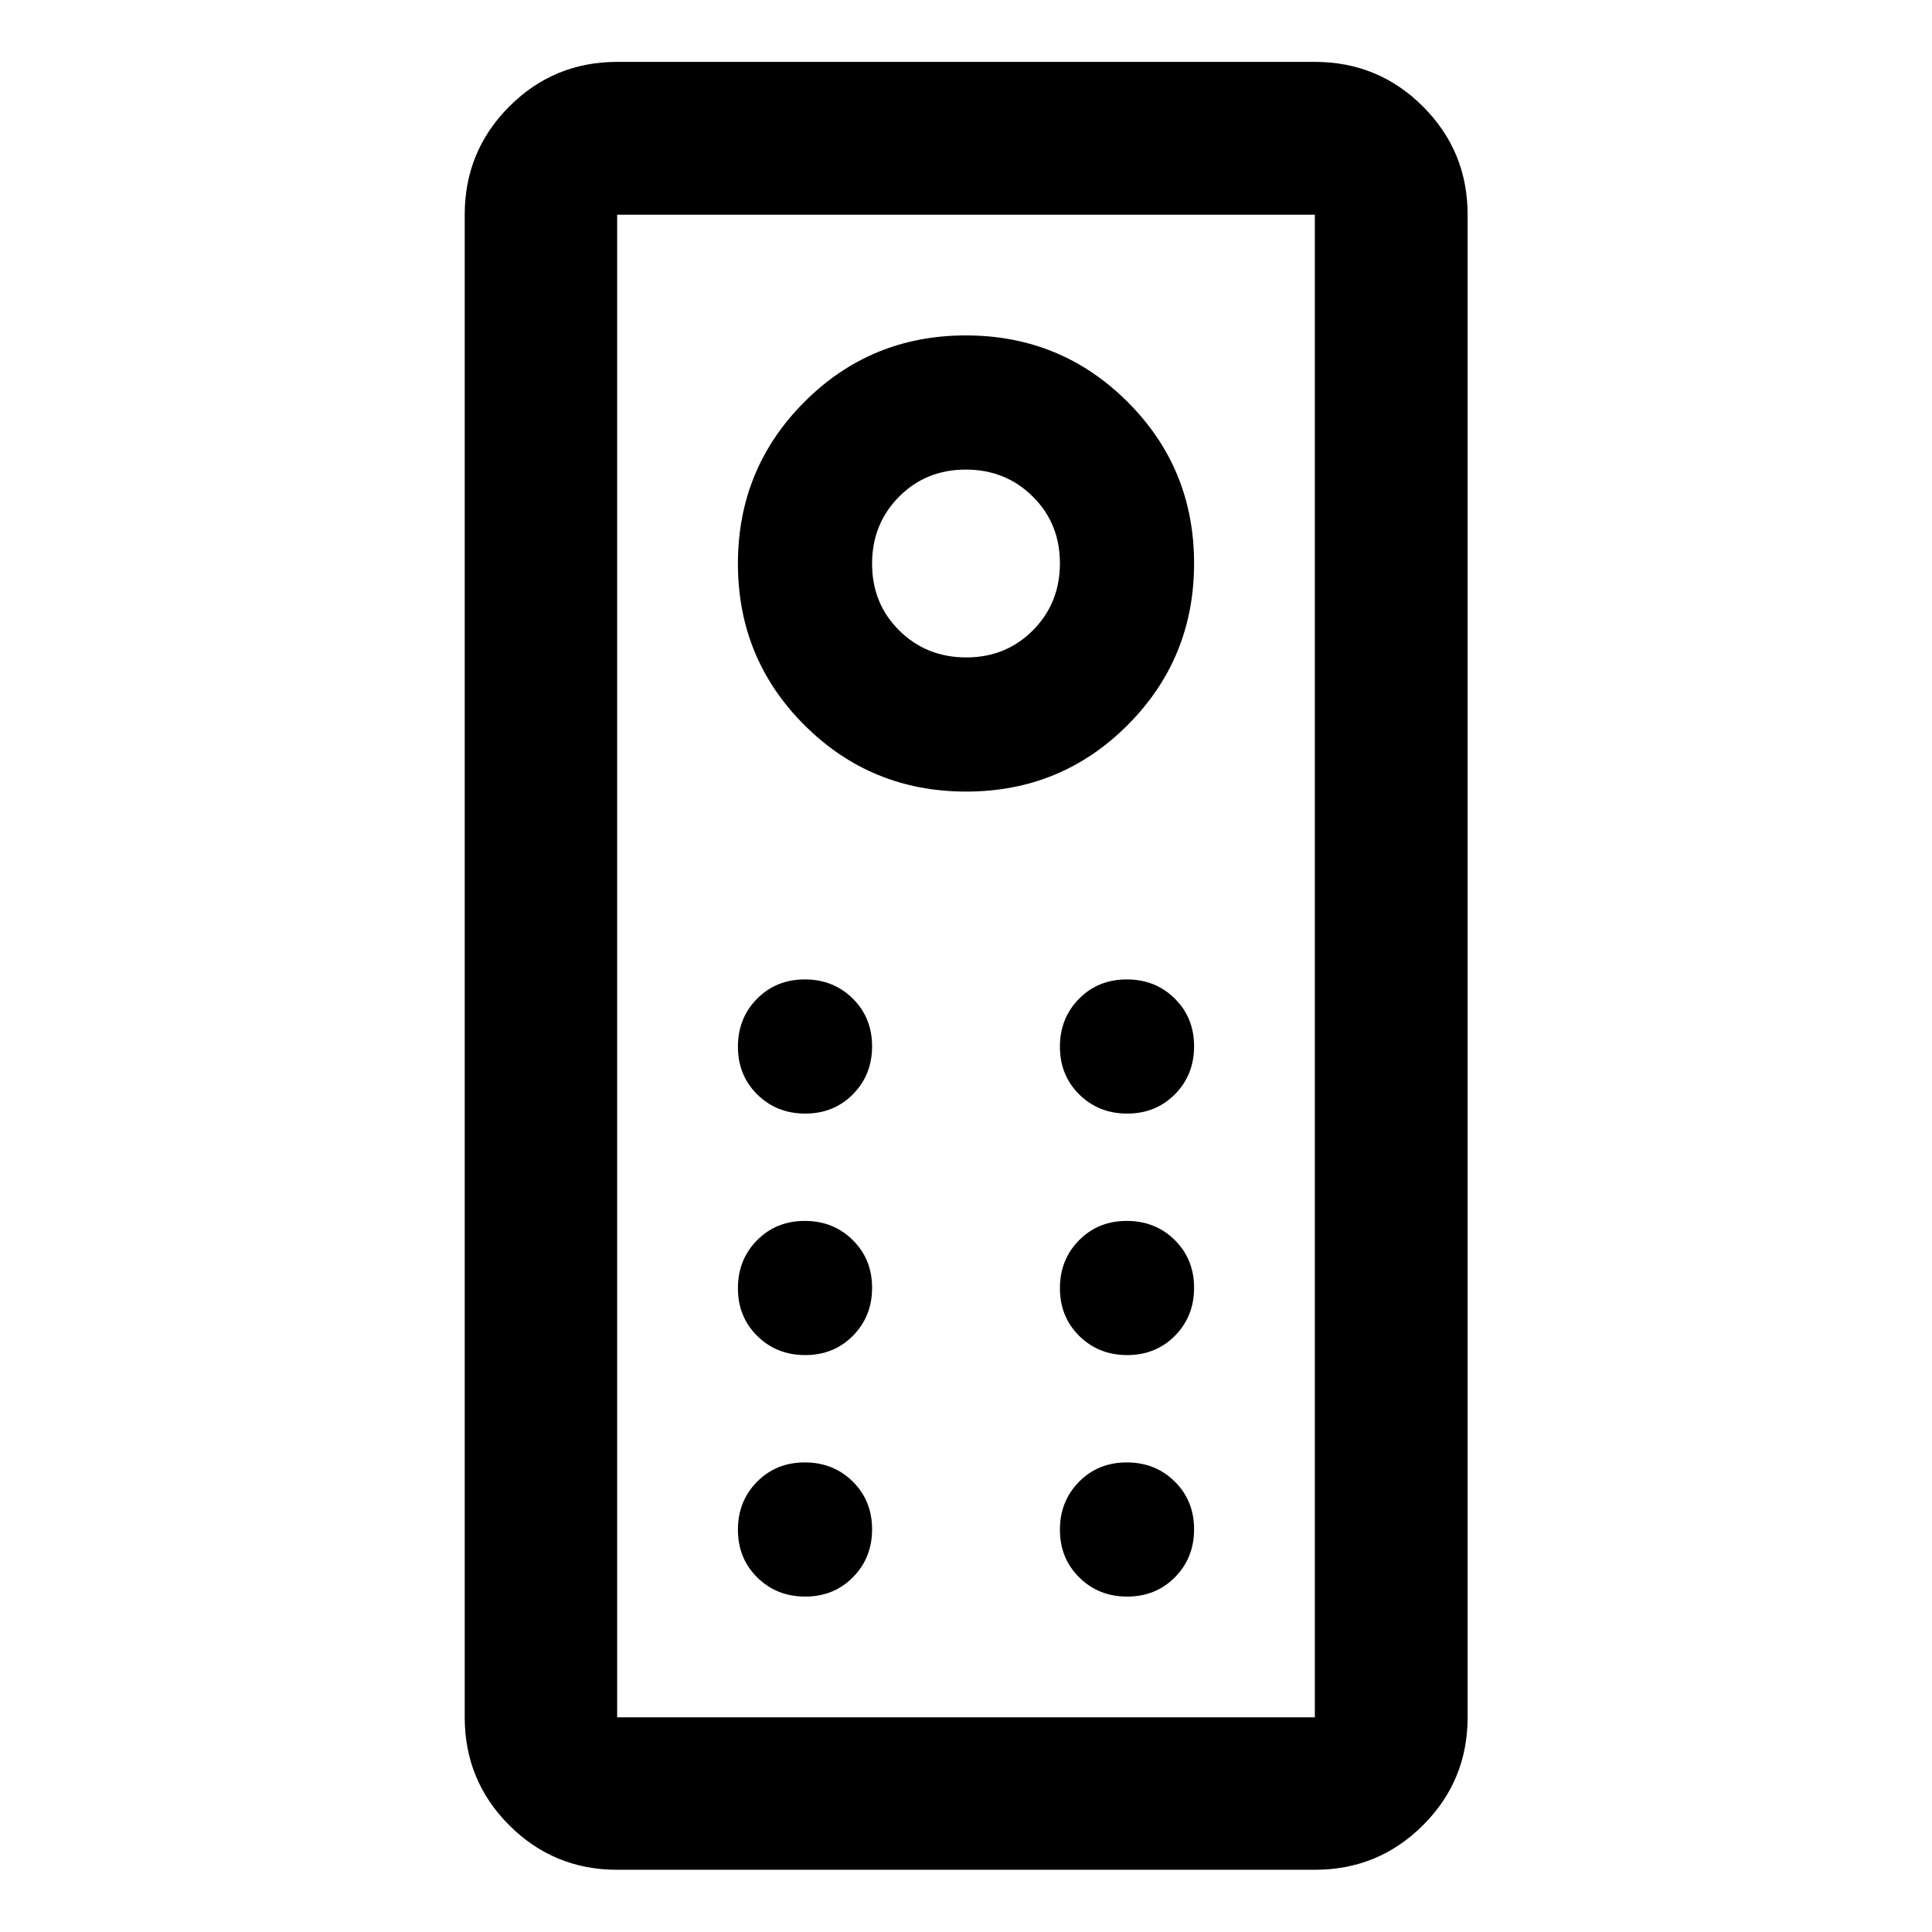<svg xmlns="http://www.w3.org/2000/svg" height="40" viewBox="0 -960 960 960" width="40"><path d="M306.666-30.913q-31.493 0-53.623-22.13t-22.13-53.623v-746.668q0-31.559 22.13-53.736 22.13-22.177 53.623-22.177h346.668q31.559 0 53.736 22.177 22.177 22.177 22.177 53.736v746.668q0 31.493-22.177 53.623t-53.736 22.13H306.666Zm0-75.753h346.668v-746.668H306.666v746.668Zm173.412-460.001q47.255 0 80.255-33.078 33-33.079 33-80.333 0-47.255-33.078-80.255-33.079-33-80.333-33-47.255 0-80.255 33.078-33 33.079-33 80.333 0 47.255 33.078 80.255 33.079 33 80.333 33Zm.039-66.666q-19.784 0-33.284-13.383t-13.5-33.167q0-19.784 13.383-33.284t33.167-13.5q19.784 0 33.284 13.383t13.5 33.167q0 19.784-13.383 33.284t-33.167 13.5Zm-80 226.666q14.216 0 23.716-9.617 9.5-9.617 9.5-23.833 0-14.216-9.617-23.716-9.617-9.5-23.833-9.5-14.216 0-23.716 9.617-9.5 9.617-9.5 23.833 0 14.216 9.617 23.716 9.617 9.5 23.833 9.5Zm160 0q14.216 0 23.716-9.617 9.5-9.617 9.5-23.833 0-14.216-9.617-23.716-9.617-9.5-23.833-9.5-14.216 0-23.716 9.617-9.5 9.617-9.5 23.833 0 14.216 9.617 23.716 9.617 9.5 23.833 9.5Zm-160 120q14.216 0 23.716-9.617 9.5-9.617 9.5-23.833 0-14.216-9.617-23.716-9.617-9.5-23.833-9.5-14.216 0-23.716 9.617-9.5 9.617-9.5 23.833 0 14.216 9.617 23.716 9.617 9.5 23.833 9.5Zm160 0q14.216 0 23.716-9.617 9.5-9.617 9.5-23.833 0-14.216-9.617-23.716-9.617-9.5-23.833-9.5-14.216 0-23.716 9.617-9.5 9.617-9.5 23.833 0 14.216 9.617 23.716 9.617 9.5 23.833 9.5Zm-160 120q14.216 0 23.716-9.617 9.5-9.617 9.5-23.833 0-14.216-9.617-23.716-9.617-9.5-23.833-9.5-14.216 0-23.716 9.617-9.5 9.617-9.5 23.833 0 14.216 9.617 23.716 9.617 9.5 23.833 9.5Zm160 0q14.216 0 23.716-9.617 9.5-9.617 9.5-23.833 0-14.216-9.617-23.716-9.617-9.5-23.833-9.5-14.216 0-23.716 9.617-9.5 9.617-9.5 23.833 0 14.216 9.617 23.716 9.617 9.5 23.833 9.5Zm-253.451 60.001v-746.668 746.668Z"/></svg>